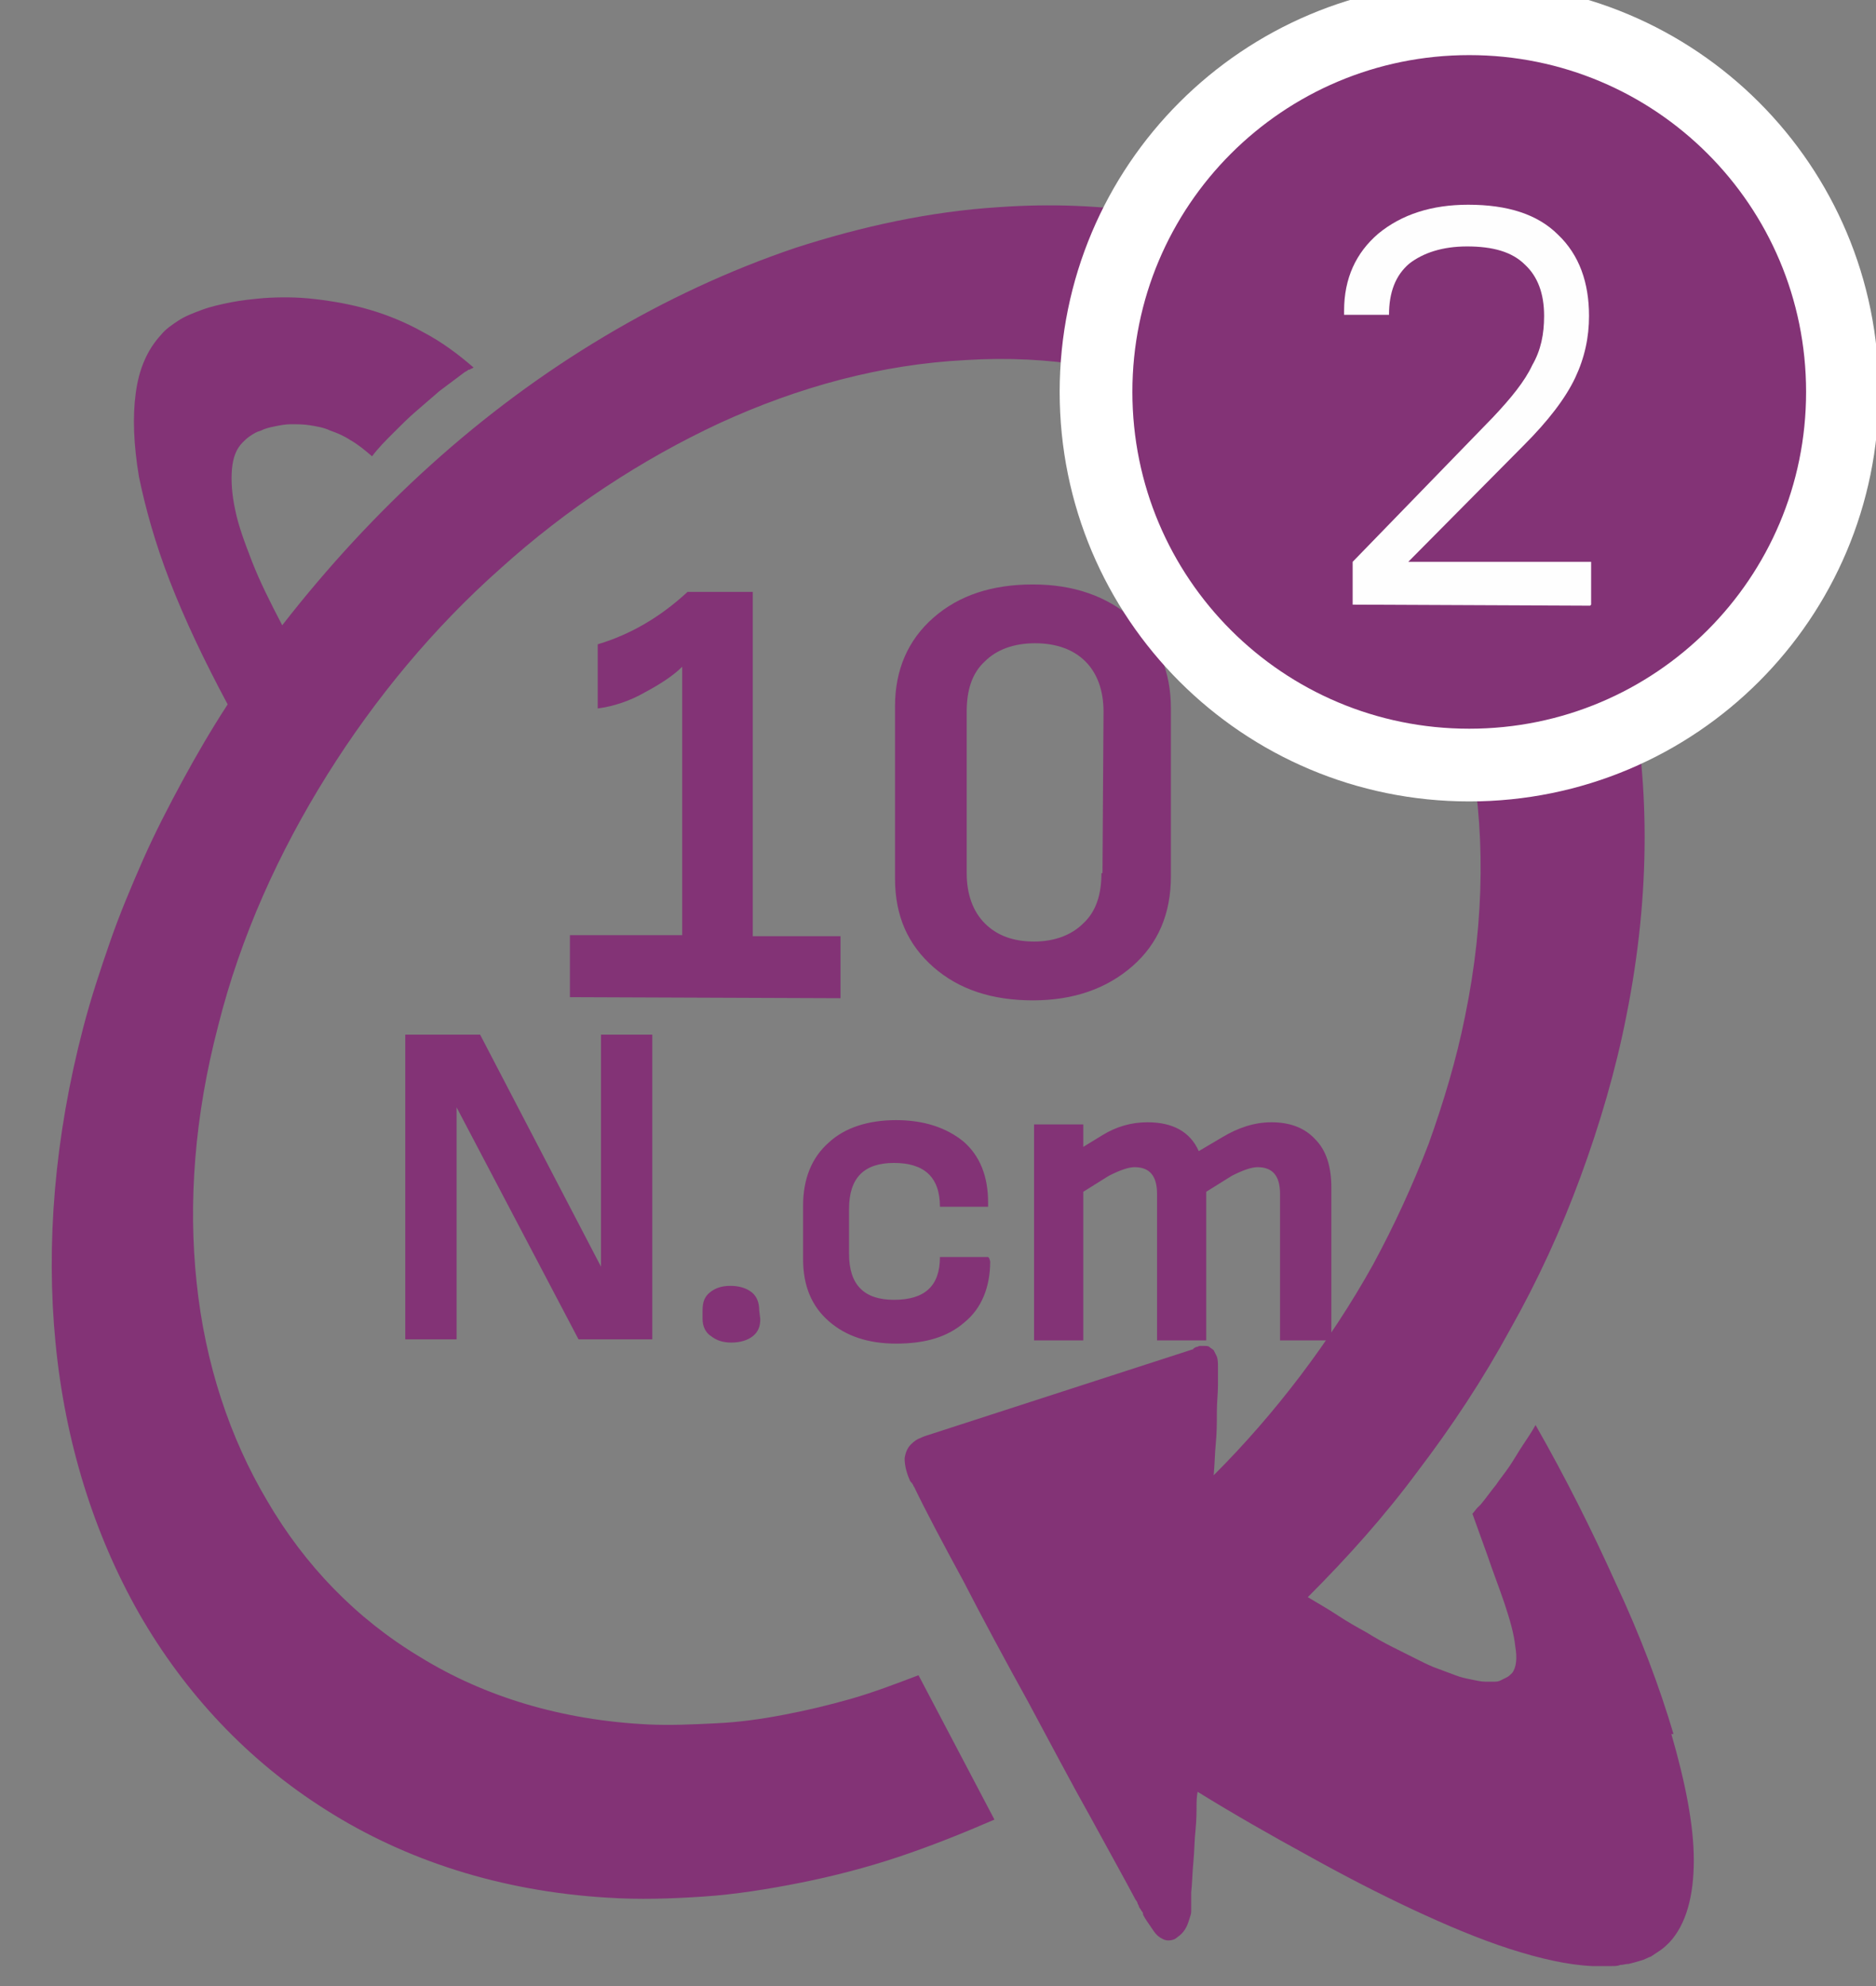 <svg width="34" height="36" viewBox="0 0 34 36" fill="none" xmlns="http://www.w3.org/2000/svg">
<rect x="0" y="0" width="34" height="36" fill="#808080" stroke="none"/>
<path d="M30.33 31.432C30.078 30.579 29.729 29.649 29.284 28.699C28.857 27.75 28.373 26.781 27.83 25.831C27.753 25.967 27.675 26.083 27.597 26.199C27.52 26.315 27.442 26.451 27.365 26.567C27.287 26.684 27.19 26.8 27.113 26.916C27.016 27.033 26.938 27.149 26.841 27.265L26.822 27.285L26.803 27.304L26.783 27.323L26.764 27.343L26.686 27.44C26.764 27.653 26.861 27.924 26.958 28.195C27.055 28.486 27.171 28.777 27.268 29.068C27.365 29.358 27.442 29.63 27.462 29.843C27.5 30.056 27.481 30.23 27.404 30.327C27.384 30.347 27.345 30.386 27.307 30.405C27.268 30.424 27.229 30.444 27.19 30.463C27.152 30.483 27.113 30.483 27.055 30.483C27.016 30.483 26.958 30.483 26.919 30.483C26.841 30.483 26.764 30.463 26.667 30.444C26.57 30.424 26.473 30.405 26.376 30.366C26.279 30.327 26.163 30.289 26.066 30.25C25.95 30.211 25.834 30.153 25.717 30.095C25.562 30.017 25.407 29.94 25.252 29.862C25.097 29.785 24.923 29.688 24.768 29.591C24.593 29.494 24.419 29.397 24.244 29.281C24.07 29.165 23.895 29.068 23.702 28.951C24.419 28.234 25.097 27.478 25.698 26.664C26.318 25.85 26.88 24.997 27.365 24.106C27.869 23.214 28.295 22.284 28.644 21.334C28.993 20.385 29.284 19.396 29.477 18.408C29.923 16.179 29.904 14.086 29.497 12.225C29.09 10.384 28.314 8.775 27.248 7.457C26.202 6.159 24.845 5.17 23.275 4.531C21.744 3.91 20 3.62 18.101 3.755C16.86 3.833 15.62 4.104 14.418 4.492C13.216 4.899 12.053 5.442 10.949 6.101C9.844 6.76 8.797 7.535 7.809 8.426C6.84 9.299 5.929 10.287 5.115 11.334C4.902 10.927 4.708 10.539 4.572 10.19C4.437 9.841 4.32 9.531 4.262 9.24C4.204 8.969 4.185 8.717 4.204 8.504C4.223 8.291 4.282 8.136 4.398 8.019C4.437 7.981 4.475 7.942 4.533 7.903C4.592 7.864 4.65 7.826 4.727 7.806C4.805 7.767 4.882 7.748 4.979 7.729C5.076 7.709 5.173 7.69 5.27 7.69C5.386 7.69 5.503 7.69 5.619 7.709C5.735 7.729 5.871 7.748 5.987 7.806C6.103 7.845 6.239 7.903 6.355 7.981C6.491 8.058 6.607 8.155 6.743 8.271C6.859 8.116 6.995 7.981 7.131 7.845C7.266 7.709 7.402 7.574 7.538 7.457C7.673 7.341 7.828 7.205 7.964 7.089C8.119 6.973 8.274 6.856 8.429 6.74C8.449 6.74 8.449 6.721 8.468 6.721C8.487 6.701 8.487 6.701 8.507 6.701C8.526 6.701 8.526 6.682 8.545 6.682C8.565 6.682 8.565 6.663 8.584 6.663C8.293 6.411 8.003 6.197 7.673 6.023C7.363 5.849 7.034 5.713 6.704 5.616C6.375 5.519 6.045 5.461 5.716 5.422C5.386 5.383 5.076 5.383 4.785 5.403C4.572 5.422 4.378 5.442 4.185 5.48C3.991 5.519 3.816 5.558 3.661 5.616C3.506 5.674 3.351 5.732 3.235 5.81C3.119 5.887 3.002 5.965 2.925 6.062C2.673 6.333 2.518 6.682 2.46 7.128C2.402 7.554 2.421 8.058 2.518 8.64C2.634 9.202 2.809 9.841 3.08 10.539C3.351 11.237 3.7 11.973 4.126 12.768C3.836 13.214 3.564 13.679 3.312 14.144C3.06 14.609 2.809 15.094 2.595 15.578C2.382 16.063 2.169 16.567 1.995 17.07C1.82 17.574 1.646 18.098 1.51 18.621C0.987 20.617 0.832 22.555 1.006 24.338C1.18 26.141 1.704 27.808 2.518 29.242C3.351 30.696 4.495 31.917 5.91 32.808C7.344 33.719 9.069 34.281 11.007 34.398C11.588 34.436 12.17 34.417 12.751 34.378C13.333 34.339 13.934 34.242 14.515 34.126C15.096 34.01 15.697 33.855 16.279 33.661C16.86 33.467 17.442 33.235 18.023 32.983L16.647 30.366C16.24 30.521 15.833 30.676 15.426 30.793C15.019 30.909 14.612 31.006 14.205 31.083C13.798 31.161 13.391 31.219 12.964 31.238C12.557 31.258 12.15 31.277 11.743 31.258C10.174 31.18 8.778 30.754 7.615 30.037C6.452 29.339 5.522 28.37 4.844 27.207C4.165 26.064 3.719 24.726 3.564 23.253C3.409 21.8 3.526 20.23 3.952 18.602C4.359 16.974 5.057 15.442 5.929 14.047C6.801 12.652 7.867 11.372 9.069 10.306C10.27 9.221 11.627 8.329 13.042 7.67C14.476 7.012 15.969 6.605 17.5 6.527C19.031 6.43 20.446 6.682 21.686 7.205C22.946 7.748 24.012 8.562 24.845 9.609C25.698 10.675 26.299 11.992 26.609 13.466C26.919 14.958 26.919 16.644 26.551 18.427C26.396 19.202 26.163 19.978 25.892 20.734C25.601 21.489 25.272 22.207 24.884 22.924C24.496 23.621 24.051 24.3 23.566 24.939C23.081 25.579 22.558 26.18 21.996 26.742C22.015 26.548 22.016 26.354 22.035 26.16C22.054 25.967 22.054 25.773 22.054 25.598C22.054 25.424 22.074 25.25 22.074 25.114C22.074 24.978 22.074 24.862 22.074 24.784C22.074 24.707 22.074 24.649 22.054 24.59C22.035 24.552 22.015 24.513 21.996 24.474C21.977 24.455 21.938 24.435 21.919 24.416C21.899 24.397 21.86 24.397 21.822 24.397C21.802 24.397 21.764 24.397 21.744 24.397C21.725 24.397 21.705 24.416 21.686 24.416C21.667 24.416 21.647 24.435 21.647 24.435C21.628 24.435 21.628 24.455 21.628 24.455L16.783 26.025C16.783 26.025 16.724 26.044 16.686 26.064C16.628 26.083 16.569 26.122 16.511 26.18C16.453 26.238 16.414 26.315 16.395 26.432C16.395 26.529 16.414 26.664 16.492 26.839C16.492 26.858 16.511 26.858 16.511 26.858C16.511 26.878 16.511 26.878 16.531 26.878C16.531 26.897 16.531 26.897 16.55 26.916C16.55 26.916 16.55 26.936 16.569 26.955C16.783 27.401 17.093 27.982 17.461 28.661C17.81 29.339 18.217 30.095 18.624 30.831C19.031 31.587 19.418 32.324 19.767 32.944C20.116 33.584 20.407 34.107 20.581 34.436C20.601 34.456 20.62 34.494 20.62 34.514C20.64 34.533 20.64 34.572 20.659 34.591C20.678 34.611 20.678 34.63 20.698 34.65C20.717 34.669 20.717 34.688 20.717 34.708C20.756 34.785 20.814 34.863 20.853 34.921C20.891 34.979 20.93 35.037 20.969 35.076C21.008 35.115 21.047 35.134 21.085 35.153C21.124 35.173 21.163 35.173 21.182 35.173C21.24 35.173 21.298 35.153 21.337 35.115C21.395 35.076 21.434 35.037 21.473 34.979C21.512 34.921 21.531 34.863 21.55 34.804C21.57 34.746 21.589 34.688 21.589 34.65C21.589 34.63 21.589 34.611 21.589 34.591C21.589 34.572 21.589 34.533 21.589 34.514C21.589 34.475 21.589 34.456 21.589 34.417C21.589 34.378 21.589 34.339 21.589 34.301C21.608 34.145 21.608 33.952 21.628 33.758C21.647 33.564 21.647 33.351 21.667 33.176C21.686 32.983 21.686 32.828 21.686 32.692C21.686 32.576 21.705 32.479 21.705 32.479C22.364 32.886 23.043 33.273 23.682 33.622C24.341 33.99 24.981 34.32 25.601 34.611C26.221 34.901 26.822 35.153 27.365 35.328C27.907 35.502 28.411 35.618 28.857 35.638C28.915 35.638 28.974 35.638 29.032 35.638C29.09 35.638 29.148 35.638 29.206 35.638C29.264 35.638 29.322 35.638 29.361 35.618C29.419 35.618 29.458 35.599 29.516 35.599C29.594 35.58 29.671 35.56 29.729 35.541C29.807 35.522 29.865 35.483 29.923 35.464C29.981 35.425 30.04 35.386 30.098 35.347C30.156 35.308 30.214 35.25 30.253 35.212C30.563 34.882 30.698 34.359 30.698 33.719C30.698 33.08 30.543 32.304 30.291 31.432H30.33Z" fill="#833376"/>
<path d="M15.233 18.094V16.97H13.643V10.729H12.461C11.957 11.195 11.415 11.505 10.833 11.679V12.842C11.124 12.803 11.415 12.706 11.686 12.551C11.976 12.396 12.209 12.241 12.364 12.086V16.951H10.329V18.075L15.233 18.094ZM21.221 12.842C21.221 12.164 20.989 11.621 20.524 11.214C20.059 10.807 19.458 10.594 18.721 10.594C17.985 10.594 17.384 10.788 16.919 11.195C16.454 11.602 16.221 12.144 16.221 12.803V15.924C16.221 16.602 16.454 17.125 16.919 17.532C17.384 17.939 17.985 18.133 18.721 18.133C19.458 18.133 20.059 17.92 20.524 17.513C20.989 17.106 21.221 16.563 21.221 15.885V12.803V12.842ZM19.962 15.827C19.962 16.214 19.865 16.524 19.632 16.738C19.419 16.951 19.109 17.067 18.741 17.067C18.353 17.067 18.062 16.951 17.849 16.738C17.636 16.524 17.52 16.214 17.52 15.827V12.9C17.52 12.512 17.616 12.202 17.849 11.989C18.062 11.776 18.372 11.66 18.76 11.66C19.148 11.66 19.458 11.776 19.671 11.989C19.884 12.202 20 12.512 20 12.9L19.981 15.827H19.962Z" fill="#833376"/>
<path d="M11.822 24.278V18.754H10.892V22.96L8.701 18.754H7.345V24.278H8.275V20.072L10.485 24.278H11.822ZM13.76 23.754C13.76 23.619 13.721 23.502 13.624 23.425C13.527 23.347 13.392 23.308 13.237 23.308C13.082 23.308 12.965 23.347 12.868 23.425C12.771 23.502 12.733 23.599 12.733 23.754V23.909C12.733 24.045 12.791 24.161 12.888 24.22C12.985 24.297 13.101 24.336 13.256 24.336C13.411 24.336 13.547 24.297 13.644 24.22C13.741 24.142 13.779 24.045 13.779 23.909L13.76 23.754ZM17.908 22.785H17.035C17.035 23.308 16.764 23.561 16.202 23.561C15.659 23.561 15.388 23.289 15.388 22.727V21.913C15.388 21.351 15.659 21.08 16.202 21.08C16.745 21.08 17.035 21.332 17.035 21.874H17.908V21.797C17.908 21.312 17.753 20.944 17.462 20.692C17.152 20.44 16.745 20.304 16.241 20.304C15.737 20.304 15.31 20.44 15.02 20.711C14.71 20.983 14.555 21.37 14.555 21.855V22.824C14.555 23.308 14.71 23.677 15.02 23.948C15.33 24.22 15.737 24.355 16.241 24.355C16.764 24.355 17.171 24.239 17.481 23.968C17.791 23.716 17.946 23.328 17.946 22.863L17.927 22.805L17.908 22.785ZM24.129 24.278V21.526C24.129 21.138 24.032 20.847 23.838 20.653C23.645 20.44 23.373 20.343 23.044 20.343C22.734 20.343 22.443 20.44 22.152 20.614L21.726 20.866C21.571 20.518 21.261 20.343 20.796 20.343C20.505 20.343 20.233 20.421 19.981 20.576L19.633 20.789V20.382H18.741V24.297H19.633V21.603L20.098 21.312C20.291 21.215 20.447 21.157 20.563 21.157C20.834 21.157 20.97 21.312 20.97 21.642V24.297H21.861V21.603L22.327 21.312C22.52 21.215 22.675 21.157 22.792 21.157C23.063 21.157 23.199 21.312 23.199 21.642V24.297H24.11L24.129 24.278Z" fill="#833376"/>
<path d="M26.628 13.868C30.369 13.868 33.392 10.845 33.392 7.104C33.392 3.363 30.369 0.34 26.628 0.34C22.888 0.34 19.864 3.363 19.864 7.104C19.864 10.845 22.888 13.868 26.628 13.868Z" fill="#833376"/>
<path d="M26.628 13.868C30.369 13.868 33.392 10.845 33.392 7.104C33.392 3.363 30.369 0.34 26.628 0.34C22.888 0.34 19.864 3.363 19.864 7.104C19.864 10.845 22.888 13.868 26.628 13.868Z" stroke="white" stroke-width="1.318"/>
<path d="M28.837 10.96V10.184H25.523L27.616 8.072C28.062 7.626 28.372 7.219 28.547 6.851C28.721 6.482 28.799 6.114 28.799 5.727C28.799 5.126 28.624 4.622 28.237 4.254C27.868 3.885 27.326 3.711 26.609 3.711C25.95 3.711 25.407 3.885 24.981 4.234C24.573 4.583 24.36 5.048 24.36 5.63V5.707H25.174C25.174 5.3 25.291 4.99 25.543 4.777C25.795 4.583 26.143 4.467 26.589 4.467C27.054 4.467 27.403 4.564 27.636 4.796C27.868 5.01 27.985 5.32 27.985 5.727C27.985 6.056 27.927 6.347 27.771 6.618C27.636 6.909 27.384 7.219 27.054 7.568L24.515 10.184V10.96L28.818 10.979L28.837 10.96Z" fill="#FEFEFE"/>
</svg>
